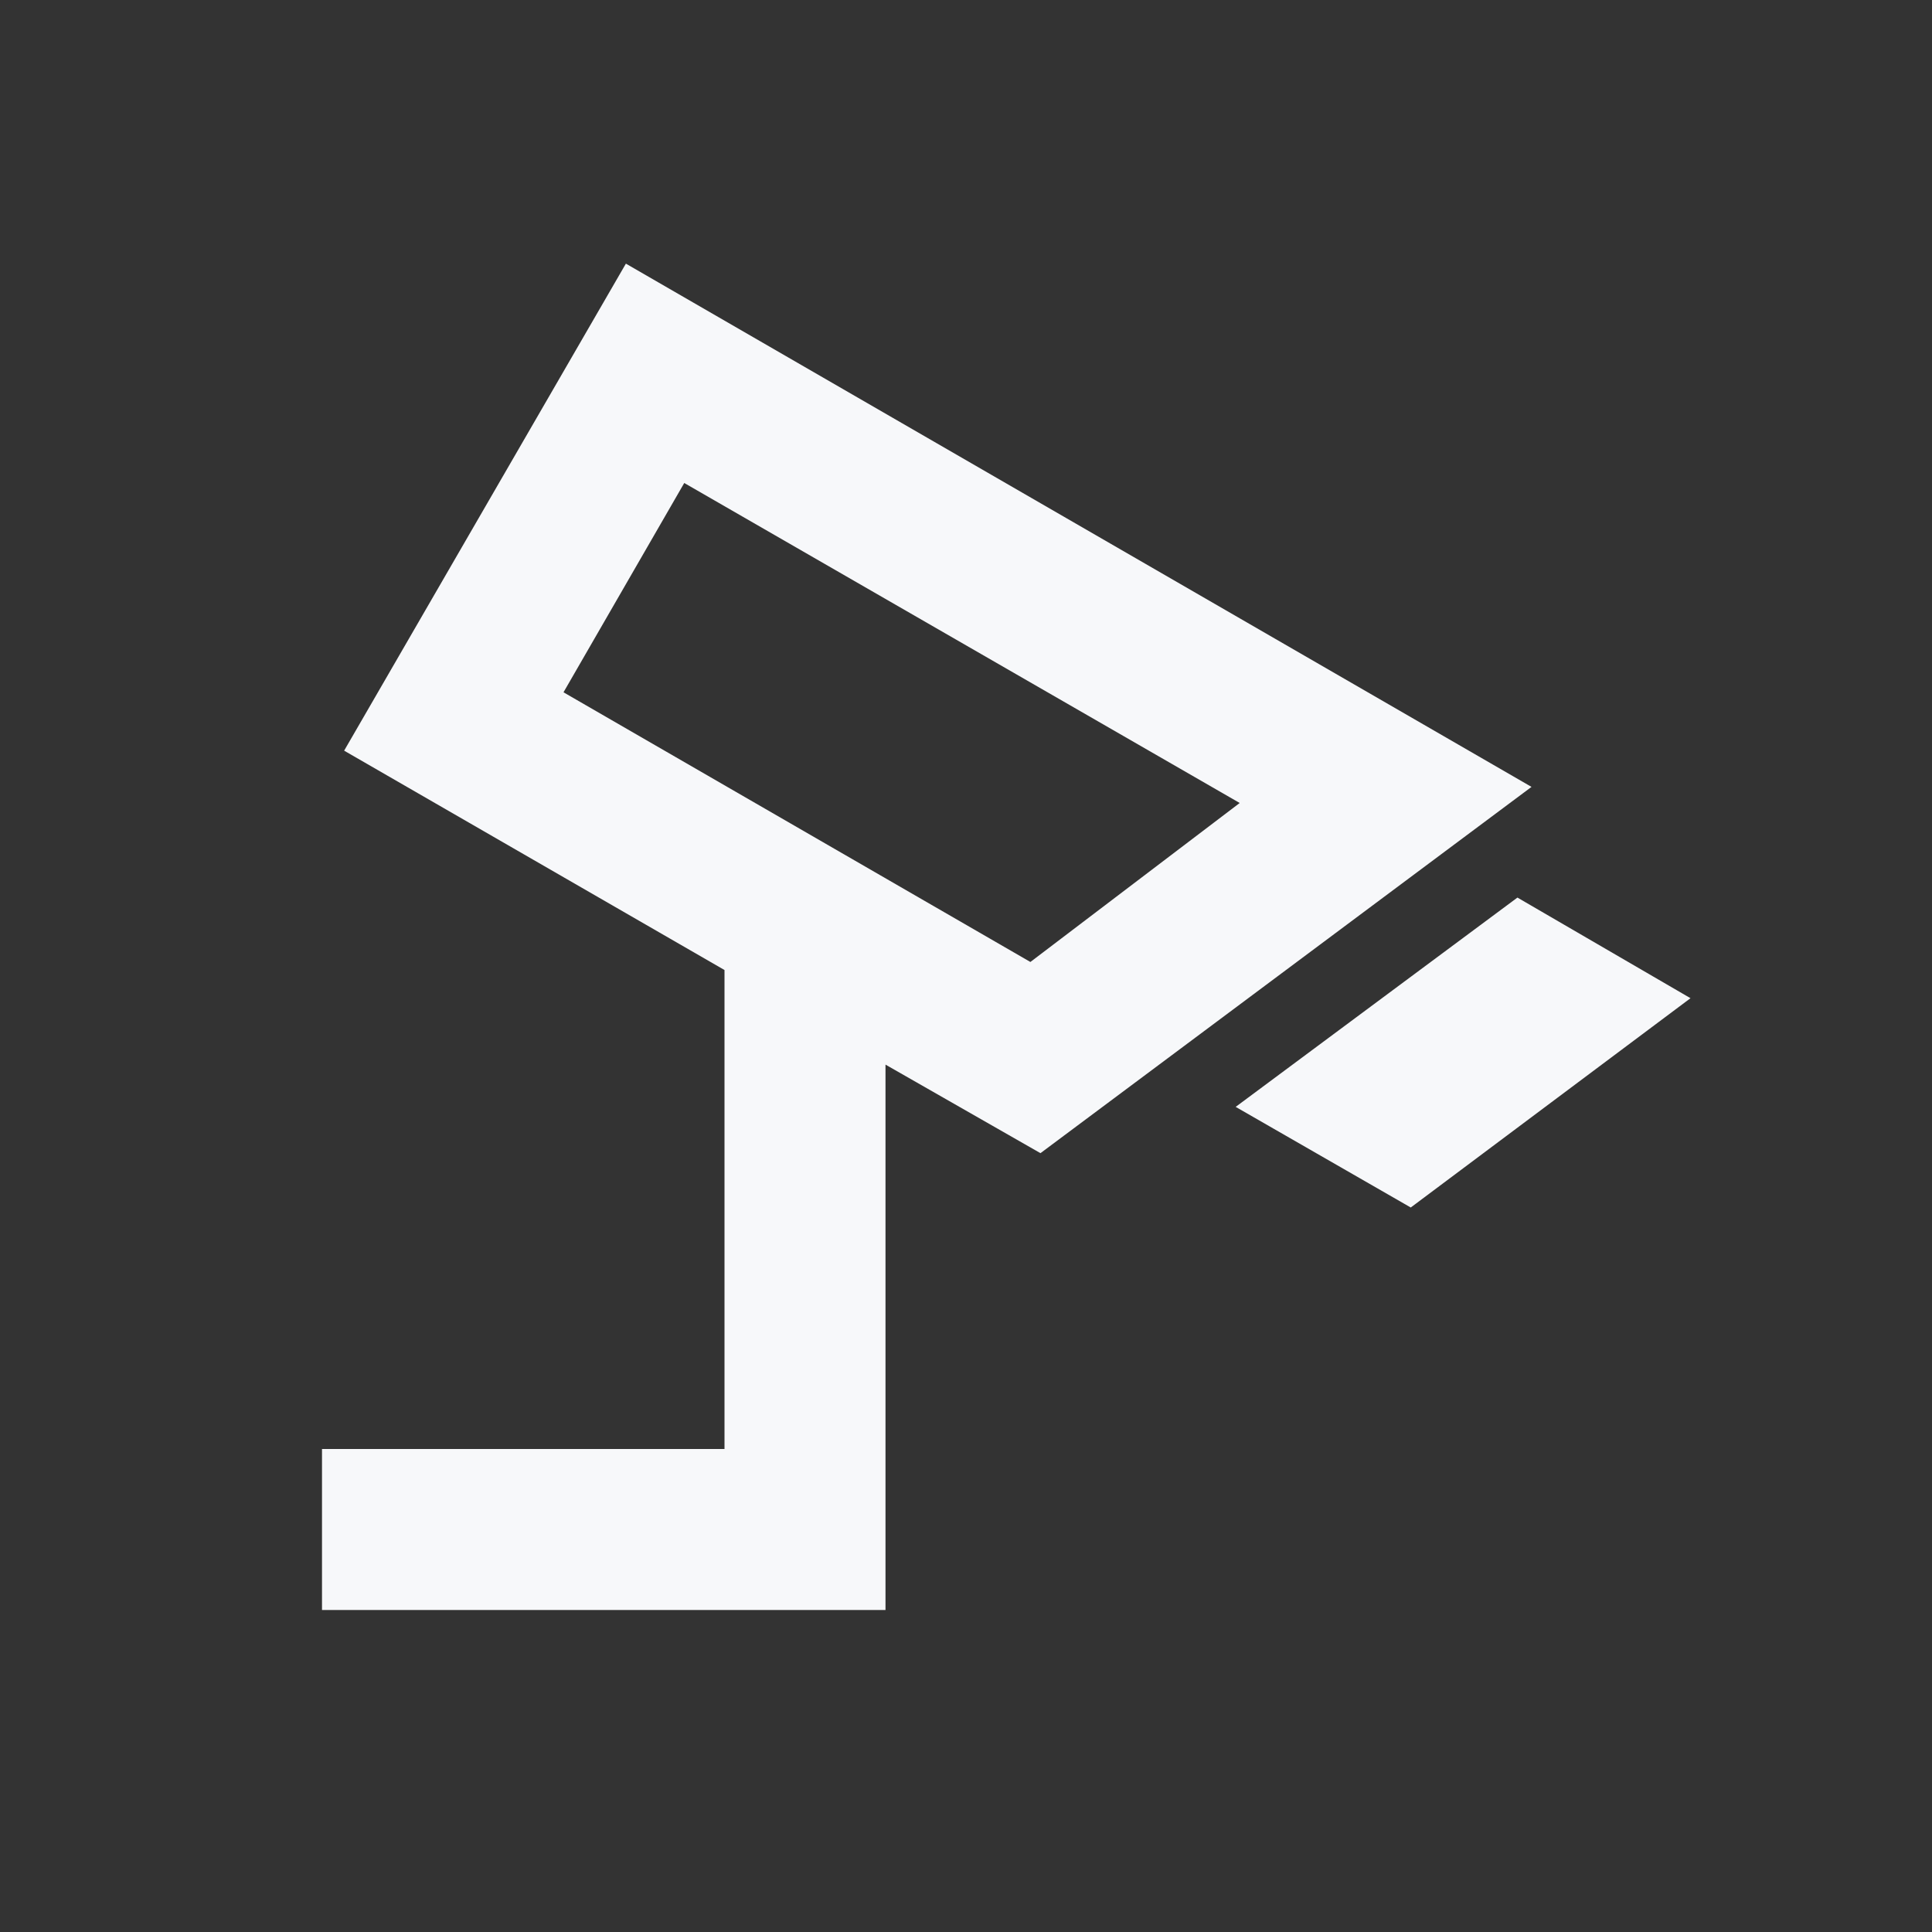 <svg width="24" height="24" viewBox="0 0 24 24" fill="none" xmlns="http://www.w3.org/2000/svg">
<rect x="0" y="0" width="24" height="24" fill="#333333" stroke="none"/>
<path d="M17.525 15L15.35 13.75L18.85 11.15L21 12.4L17.525 15ZM12.8 11.95L15.4 9.975L8.5 6L7 8.6L12.8 11.95ZM4 20V18H9V12.05L4.275 9.325L7.775 3.275L19.025 9.775L12.925 14.325L11 13.225V20H4Z" fill="#F7F8FA"/>
</svg>
